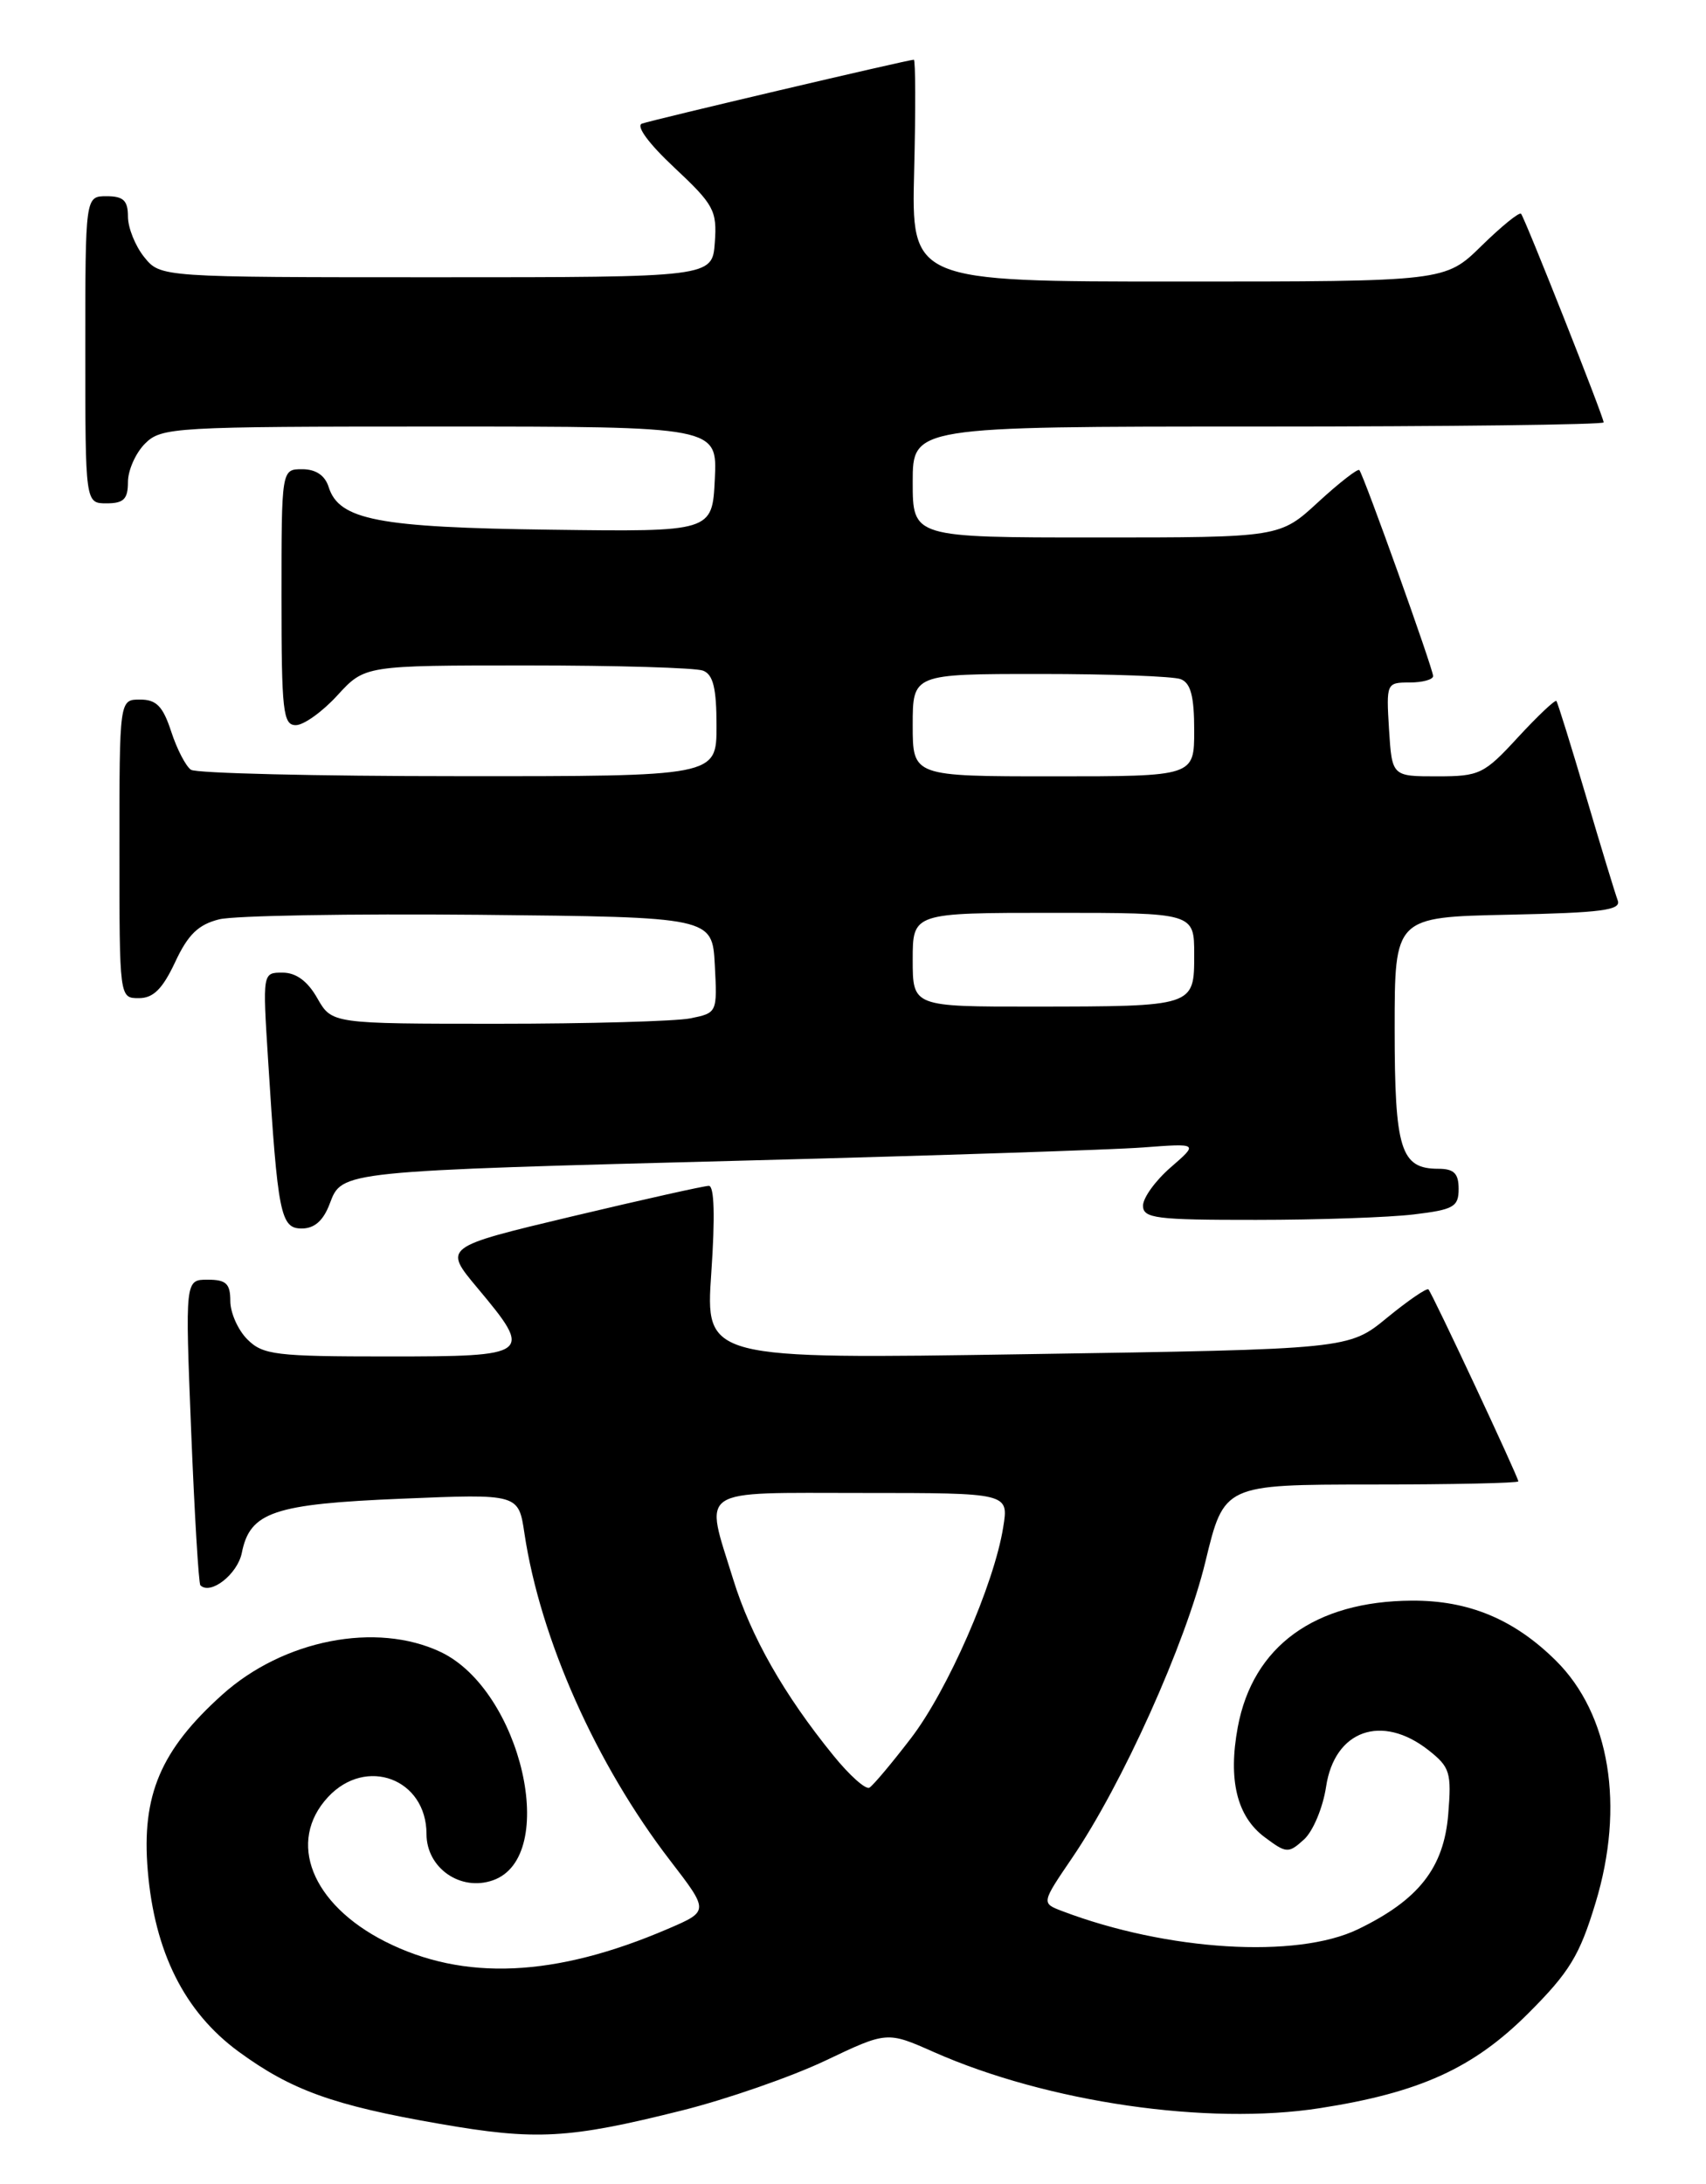 <?xml version="1.0" encoding="UTF-8" standalone="no"?>
<!DOCTYPE svg PUBLIC "-//W3C//DTD SVG 1.1//EN" "http://www.w3.org/Graphics/SVG/1.1/DTD/svg11.dtd" >
<svg xmlns="http://www.w3.org/2000/svg" xmlns:xlink="http://www.w3.org/1999/xlink" version="1.1" viewBox="0 0 200 256">
 <g >
 <path fill="currentColor"
d=" M 79.99 247.37 C 85.21 246.06 92.75 243.44 96.74 241.55 C 103.99 238.10 103.99 238.10 109.49 240.54 C 122.81 246.43 141.59 249.16 154.73 247.11 C 166.44 245.29 172.73 242.43 179.17 235.99 C 184.00 231.16 185.18 229.22 187.05 223.05 C 190.50 211.70 188.73 200.92 182.40 194.65 C 177.50 189.80 172.17 187.58 165.50 187.62 C 154.13 187.69 146.88 192.96 145.11 202.44 C 143.96 208.62 145.00 212.91 148.25 215.34 C 150.82 217.26 151.04 217.27 152.87 215.62 C 153.93 214.66 155.09 211.88 155.46 209.44 C 156.45 202.81 161.99 200.84 167.48 205.16 C 169.99 207.14 170.18 207.77 169.78 212.68 C 169.26 218.95 166.31 222.70 159.22 226.13 C 152.03 229.62 136.82 228.68 124.52 224.01 C 122.08 223.08 122.08 223.08 125.68 217.79 C 131.57 209.15 138.99 192.66 141.32 183.03 C 143.50 174.02 143.50 174.02 160.75 174.01 C 170.24 174.01 178.00 173.84 178.00 173.64 C 178.00 173.15 167.91 151.59 167.46 151.14 C 167.27 150.94 165.09 152.43 162.61 154.46 C 158.12 158.15 158.12 158.15 120.40 158.73 C 82.69 159.32 82.69 159.32 83.39 149.16 C 83.84 142.61 83.74 139.00 83.10 139.00 C 82.55 139.00 75.32 140.62 67.03 142.59 C 51.96 146.18 51.96 146.18 55.98 150.98 C 62.54 158.82 62.31 159.00 45.50 159.00 C 32.33 159.00 30.82 158.82 29.00 157.00 C 27.90 155.90 27.00 153.88 27.00 152.50 C 27.00 150.46 26.51 150.00 24.35 150.00 C 21.70 150.00 21.70 150.00 22.41 167.73 C 22.80 177.48 23.29 185.62 23.49 185.82 C 24.67 187.01 27.84 184.53 28.35 182.02 C 29.30 177.23 32.08 176.29 47.14 175.67 C 60.79 175.10 60.79 175.10 61.48 179.73 C 63.34 192.11 69.88 206.80 78.56 218.08 C 83.13 224.02 83.13 224.02 78.31 226.09 C 65.09 231.77 54.38 232.25 45.15 227.58 C 36.52 223.20 33.61 215.87 38.45 210.65 C 42.91 205.84 50.00 208.50 50.00 214.98 C 50.00 218.96 53.99 221.74 57.79 220.40 C 65.60 217.66 61.13 198.14 51.66 193.64 C 44.12 190.07 33.22 192.20 26.05 198.65 C 18.83 205.14 16.58 210.44 17.32 219.24 C 18.12 228.82 21.63 235.82 27.94 240.46 C 34.13 245.00 39.09 246.79 51.50 248.94 C 62.85 250.92 66.65 250.71 79.99 247.37 Z  M 38.66 141.08 C 40.11 137.25 39.75 137.28 88.00 136.02 C 109.72 135.45 130.43 134.77 134.00 134.50 C 140.50 134.01 140.50 134.01 137.25 136.83 C 135.46 138.38 134.00 140.40 134.00 141.32 C 134.00 142.81 135.51 143.00 147.25 142.99 C 154.54 142.99 162.86 142.70 165.75 142.35 C 170.42 141.79 171.00 141.46 171.00 139.36 C 171.00 137.54 170.45 137.00 168.62 137.00 C 164.20 137.00 163.50 134.75 163.50 120.60 C 163.50 107.50 163.50 107.50 176.85 107.22 C 187.79 106.99 190.09 106.69 189.65 105.54 C 189.36 104.77 187.68 99.27 185.93 93.32 C 184.17 87.37 182.61 82.35 182.46 82.17 C 182.31 81.99 180.28 83.91 177.96 86.42 C 173.98 90.75 173.45 91.00 168.47 91.00 C 163.19 91.00 163.19 91.00 162.84 85.50 C 162.51 80.08 162.54 80.00 165.25 80.00 C 166.76 80.00 168.00 79.66 168.01 79.25 C 168.02 78.44 159.90 55.76 159.36 55.10 C 159.19 54.89 157.02 56.57 154.54 58.85 C 150.04 63.00 150.04 63.00 128.52 63.00 C 107.00 63.00 107.00 63.00 107.00 56.50 C 107.00 50.00 107.00 50.00 147.50 50.00 C 169.78 50.00 188.00 49.78 188.00 49.51 C 188.00 48.87 178.80 25.65 178.32 25.06 C 178.12 24.82 176.04 26.51 173.69 28.81 C 169.42 33.00 169.42 33.00 138.13 33.00 C 106.84 33.00 106.84 33.00 107.17 20.00 C 107.35 12.85 107.33 7.00 107.13 7.00 C 106.46 7.00 76.53 14.04 75.26 14.49 C 74.52 14.75 76.05 16.84 79.06 19.65 C 83.70 24.00 84.07 24.68 83.80 28.43 C 83.50 32.50 83.50 32.50 51.16 32.50 C 18.82 32.50 18.82 32.50 16.91 30.14 C 15.86 28.84 15.00 26.70 15.00 25.39 C 15.00 23.51 14.47 23.00 12.50 23.00 C 10.00 23.00 10.00 23.00 10.00 41.00 C 10.00 59.00 10.00 59.00 12.50 59.00 C 14.50 59.00 15.00 58.50 15.00 56.50 C 15.00 55.13 15.90 53.10 17.00 52.00 C 18.92 50.08 20.33 50.00 51.55 50.00 C 84.10 50.00 84.10 50.00 83.80 56.17 C 83.50 62.34 83.50 62.34 64.54 62.09 C 44.34 61.83 39.75 60.95 38.53 57.09 C 38.10 55.72 37.02 55.00 35.43 55.00 C 33.00 55.00 33.00 55.00 33.00 70.00 C 33.00 83.38 33.18 85.00 34.68 85.00 C 35.60 85.00 37.80 83.43 39.56 81.50 C 42.77 78.00 42.77 78.00 61.80 78.00 C 72.27 78.00 81.55 78.27 82.42 78.61 C 83.61 79.07 84.00 80.66 84.00 85.11 C 84.00 91.00 84.00 91.00 53.75 90.98 C 37.11 90.98 23.00 90.64 22.39 90.23 C 21.79 89.83 20.74 87.81 20.07 85.75 C 19.10 82.79 18.34 82.00 16.42 82.00 C 14.00 82.00 14.00 82.00 14.00 99.50 C 14.00 117.00 14.00 117.00 16.28 117.00 C 17.97 117.00 19.05 115.93 20.53 112.78 C 22.04 109.54 23.25 108.37 25.70 107.76 C 27.46 107.32 41.19 107.09 56.20 107.23 C 83.50 107.50 83.50 107.50 83.80 113.12 C 84.09 118.71 84.08 118.73 80.92 119.37 C 79.18 119.71 69.01 120.00 58.33 120.00 C 38.91 120.00 38.91 120.00 37.20 117.01 C 36.07 115.01 34.71 114.01 33.14 114.01 C 30.78 114.00 30.78 114.00 31.43 124.25 C 32.56 142.34 32.89 144.00 35.37 144.00 C 36.87 144.00 37.91 143.08 38.66 141.08 Z  M 97.69 205.76 C 91.91 198.65 88.03 191.83 85.96 185.14 C 82.59 174.23 81.44 175.00 101.13 175.00 C 118.26 175.00 118.26 175.00 117.61 179.01 C 116.55 185.69 111.08 198.19 106.77 203.78 C 104.54 206.69 102.36 209.28 101.93 209.54 C 101.50 209.81 99.59 208.11 97.69 205.76 Z  M 107.00 112.50 C 107.00 107.00 107.00 107.00 123.50 107.00 C 140.00 107.00 140.00 107.00 140.00 111.88 C 140.00 117.99 140.07 117.97 121.25 117.99 C 107.00 118.00 107.00 118.00 107.00 112.50 Z  M 107.00 85.00 C 107.00 79.00 107.00 79.00 121.92 79.00 C 130.12 79.00 137.55 79.27 138.42 79.61 C 139.59 80.06 140.00 81.61 140.00 85.61 C 140.00 91.00 140.00 91.00 123.50 91.00 C 107.00 91.00 107.00 91.00 107.00 85.00 Z "/>
</g>
</svg>